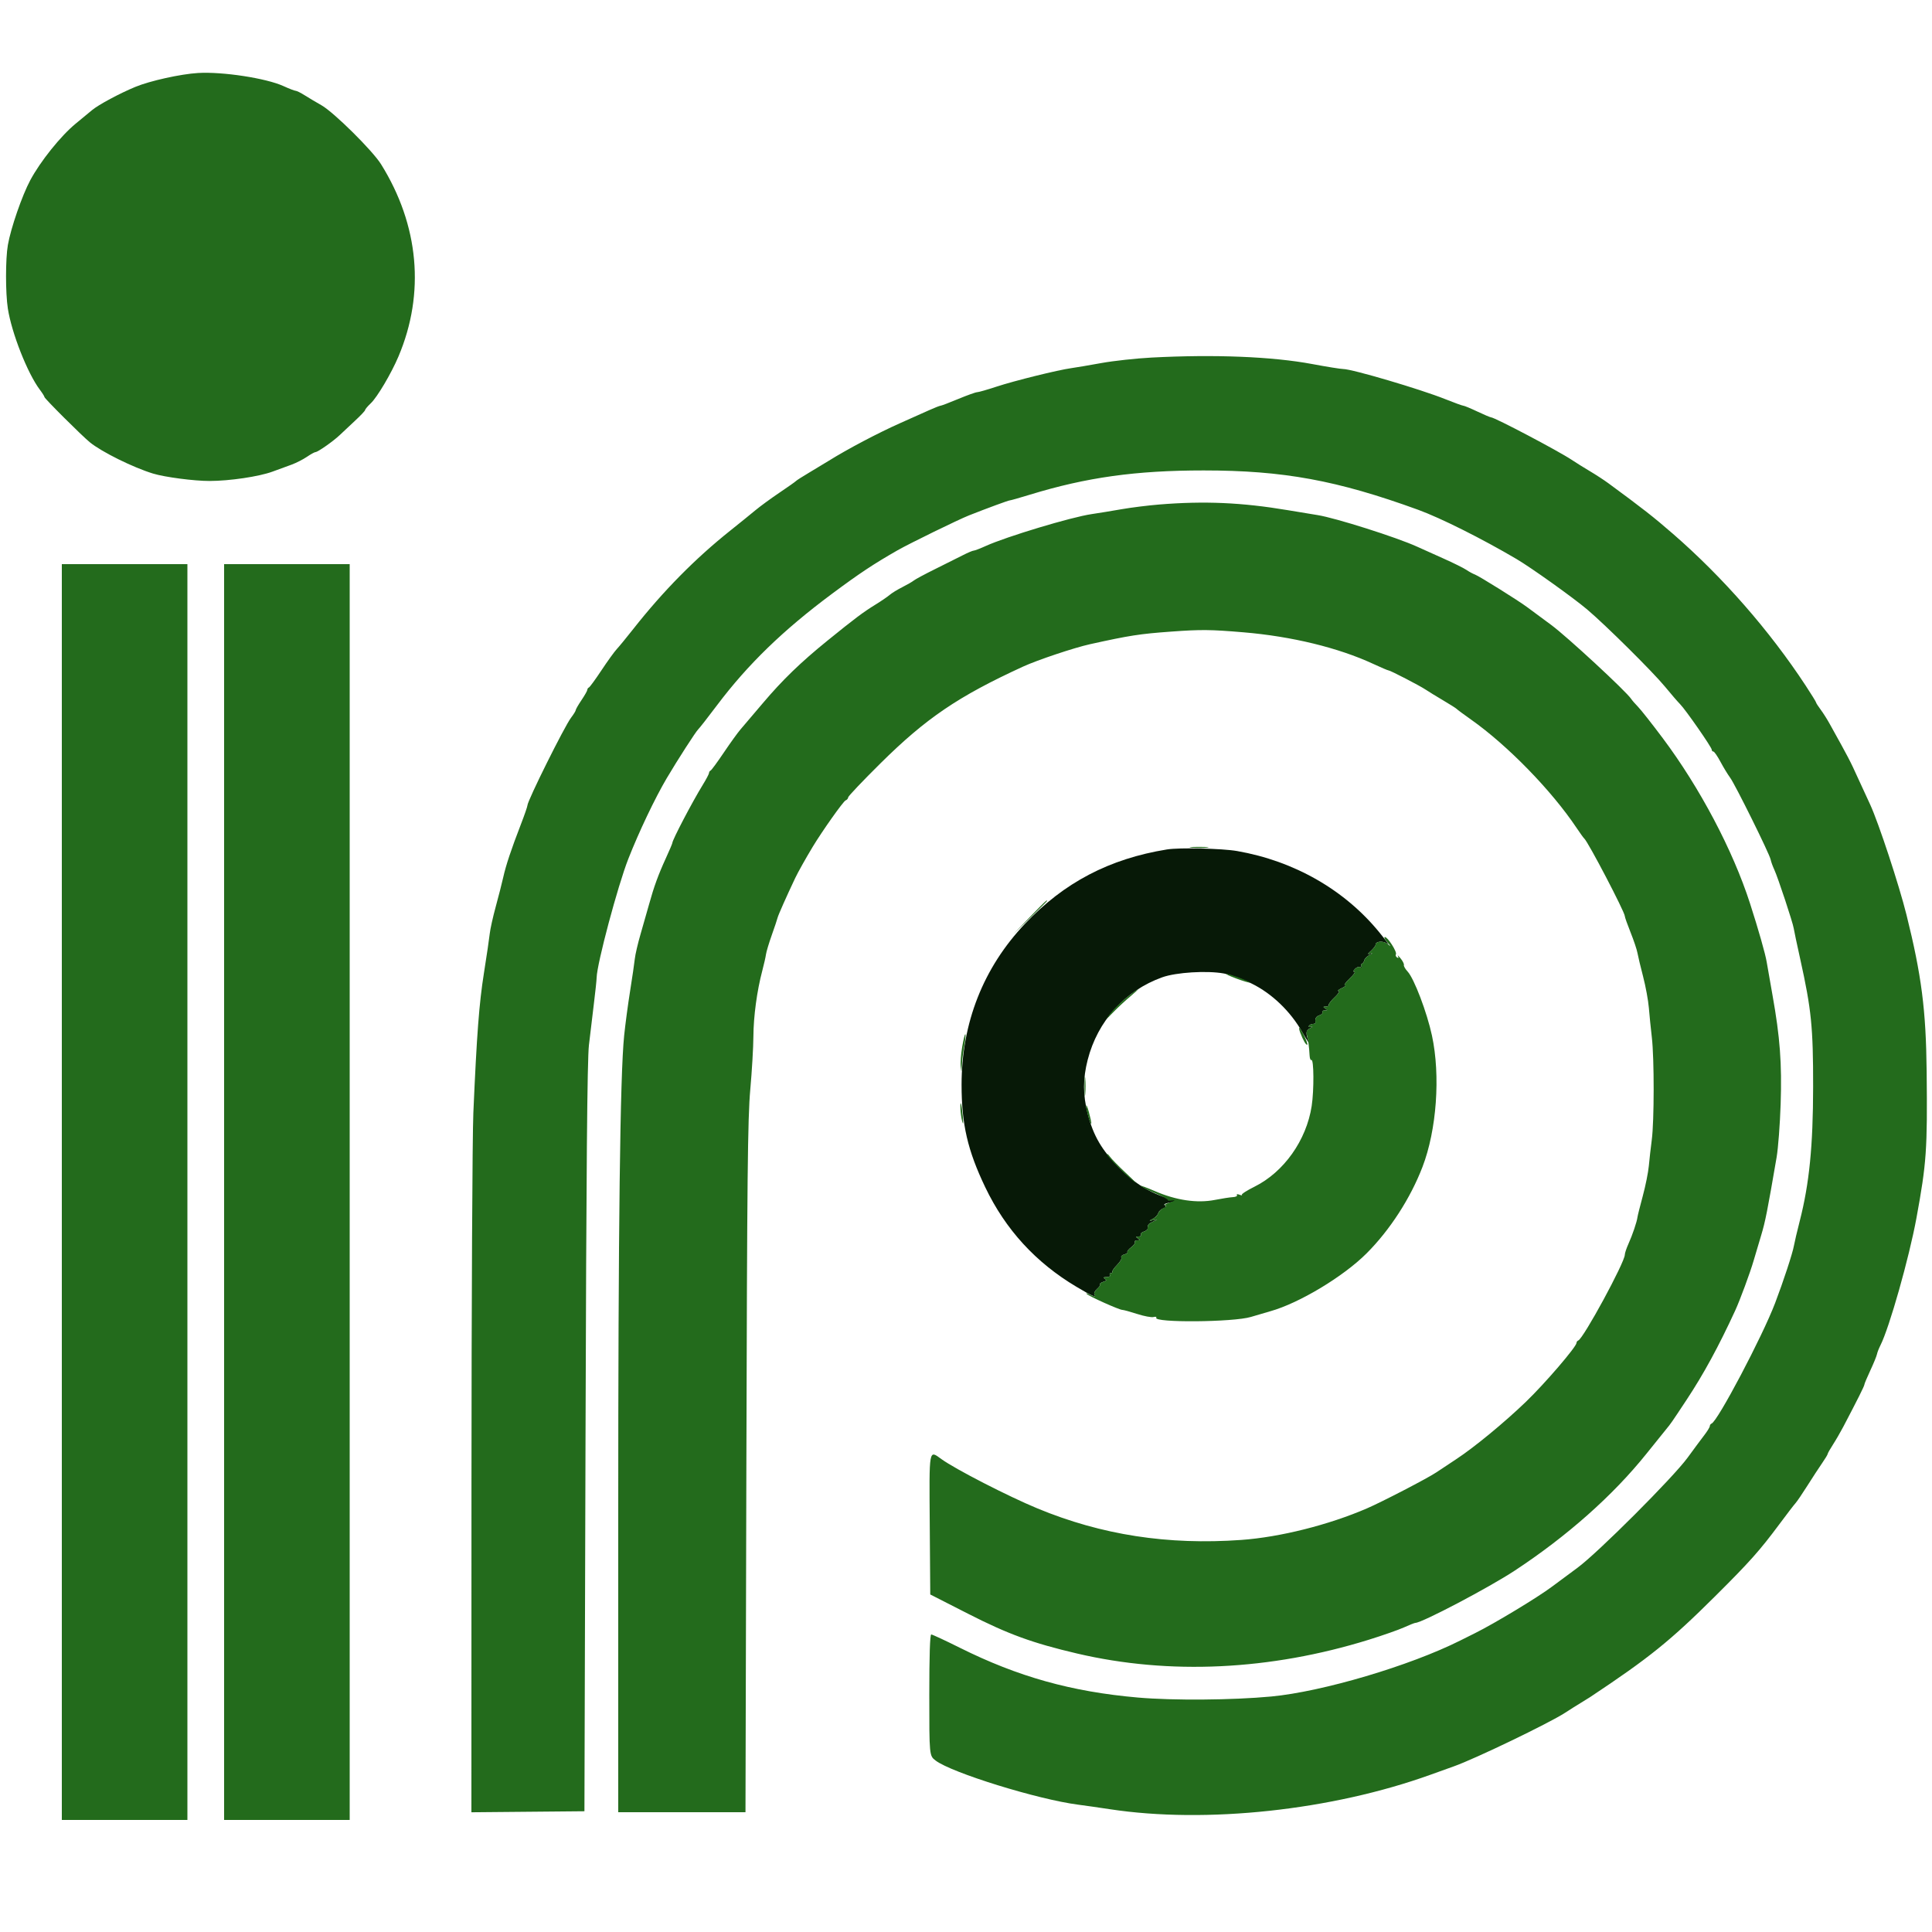 <svg xmlns="http://www.w3.org/2000/svg" width="1000" height="1000" viewBox="0 0 1000 1000" version="1.1"><path d="M 604 439.677 C 574.226 444.493, 550.742 456.792, 530.500 478.170 C 508.937 500.944, 497.708 529.477, 497.709 561.500 C 497.709 581.916, 500.834 595.438, 509.957 614.500 C 520.441 636.407, 536.107 653.513, 557.151 666.032 C 565.509 671.004, 567.686 671.919, 566.467 669.947 C 566.109 669.368, 566.749 668.085, 567.890 667.095 C 569.030 666.106, 569.713 665.046, 569.406 664.740 C 569.100 664.433, 569.843 663.867, 571.057 663.482 C 572.782 662.934, 572.962 662.590, 571.882 661.906 C 570.859 661.258, 571.100 661.027, 572.809 661.015 C 574.091 661.007, 574.843 660.555, 574.500 660 C 574.160 659.450, 574.359 659, 574.941 659 C 575.523 659, 575.888 658.645, 575.750 658.212 C 575.613 657.779, 576.746 656.175, 578.269 654.648 C 579.792 653.120, 580.759 651.420, 580.418 650.868 C 580.078 650.317, 580.739 649.620, 581.888 649.319 C 583.037 649.018, 583.785 648.460, 583.549 648.079 C 583.313 647.697, 584.209 646.567, 585.541 645.566 C 586.873 644.566, 587.719 643.355, 587.422 642.874 C 587.125 642.393, 587.696 641.993, 588.691 641.985 C 590.225 641.972, 590.272 641.822, 589 641 C 587.728 640.178, 587.775 640.028, 589.309 640.015 C 590.304 640.007, 590.860 639.582, 590.544 639.072 C 590.229 638.562, 590.877 637.856, 591.985 637.505 C 593.093 637.153, 594 636.446, 594 635.933 C 594 633.893, 594.344 633.453, 596.872 632.260 C 599.500 631.020, 599.500 631.020, 597 631.515 C 594.539 632.003, 594.535 631.993, 596.728 630.862 C 597.953 630.231, 599.214 628.901, 599.529 627.908 C 599.844 626.915, 601.039 625.805, 602.183 625.442 C 603.742 624.947, 603.935 624.578, 602.951 623.970 C 602.077 623.429, 602.938 622.915, 605.531 622.428 L 609.423 621.698 605.462 620.524 C 595.372 617.534, 587.540 612.737, 579.463 604.598 C 570.279 595.344, 565.907 587.867, 562.975 576.404 C 560.473 566.620, 560.472 558.384, 562.972 548.609 C 568.125 528.461, 582.300 512.757, 601.568 505.850 C 608.770 503.268, 624.761 502.282, 633.500 503.880 C 636.800 504.484, 643.286 506.841, 647.914 509.119 C 658.325 514.242, 667.900 523.419, 673.975 534.097 C 676.292 538.169, 677.862 540.600, 677.465 539.500 C 675.714 534.653, 675.837 533.379, 678.170 532.158 C 679.451 531.487, 679.689 531.172, 678.698 531.458 C 677.658 531.758, 677.154 531.559, 677.507 530.989 C 677.843 530.445, 678.766 530, 679.559 530 C 680.352 530, 680.947 529.663, 680.882 529.250 C 680.555 527.185, 681.185 526.076, 683.015 525.495 C 684.123 525.144, 684.771 524.438, 684.456 523.928 C 684.140 523.418, 684.696 522.993, 685.691 522.985 C 687.225 522.972, 687.272 522.822, 686 522 C 684.718 521.172, 684.754 521.028, 686.250 521.015 C 687.212 521.007, 687.887 520.619, 687.750 520.153 C 687.612 519.687, 689.010 517.887, 690.856 516.153 C 692.755 514.369, 693.623 512.965, 692.856 512.919 C 692.110 512.874, 692.850 512.219, 694.500 511.464 C 696.150 510.708, 696.905 510.070, 696.179 510.045 C 695.452 510.020, 696.528 508.425, 698.569 506.500 C 700.610 504.575, 701.735 503, 701.068 503 C 700.270 503, 700.391 502.467, 701.421 501.436 C 702.281 500.576, 703.508 500.196, 704.147 500.591 C 704.836 501.017, 705.040 500.874, 704.648 500.240 C 704.285 499.652, 704.407 499.020, 704.919 498.835 C 705.431 498.651, 705.996 497.828, 706.175 497.006 C 706.354 496.184, 707.625 494.939, 709 494.241 C 710.523 493.466, 710.719 493.195, 709.500 493.547 C 707.648 494.081, 707.666 493.968, 709.750 492.023 C 710.987 490.867, 712 489.520, 712 489.028 C 712 487.085, 716.167 486.840, 718.274 488.660 C 719.446 489.672, 717.501 486.944, 713.952 482.598 C 695.964 460.567, 669.865 445.649, 640.290 440.491 C 632.487 439.131, 610.437 438.636, 604 439.677" stroke="none" fill="#071907" fill-rule="evenodd"/><path d="M 102.500 37.779 C 93.505 38.317, 77.651 41.832, 70.050 44.973 C 61.918 48.333, 50.953 54.222, 47.614 57.023 C 46.451 57.998, 42.637 61.150, 39.137 64.028 C 31.436 70.362, 20.883 83.518, 15.656 93.304 C 11.401 101.268, 5.600 118.056, 4.071 126.829 C 2.817 134.024, 2.811 151.625, 4.060 159.688 C 6.024 172.367, 14.249 193.248, 20.602 201.683 C 21.921 203.434, 23 205.150, 23 205.496 C 23 206.254, 42.301 225.490, 46.519 228.936 C 52.616 233.917, 68.943 241.993, 79.260 245.131 C 85.362 246.987, 100.498 248.964, 108.500 248.950 C 118.871 248.932, 134.037 246.682, 141 244.127 C 144.025 243.017, 148.454 241.397, 150.843 240.527 C 153.232 239.658, 156.823 237.833, 158.825 236.473 C 160.827 235.113, 162.841 234, 163.302 234 C 164.504 234, 172.605 228.310, 175.877 225.168 C 177.405 223.701, 180.983 220.344, 183.828 217.710 C 186.672 215.075, 189 212.599, 189 212.207 C 189 211.814, 190.312 210.255, 191.915 208.742 C 195.261 205.585, 202.528 193.297, 206.252 184.500 C 220.092 151.810, 216.894 116.546, 197.227 85 C 192.826 77.942, 172.767 58.090, 166.396 54.487 C 163.703 52.964, 159.822 50.657, 157.771 49.359 C 155.721 48.062, 153.597 47, 153.051 47 C 152.506 47, 149.672 45.908, 146.753 44.573 C 137.822 40.488, 115.216 37.017, 102.500 37.779 M 596 185.076 C 588.025 185.496, 576.325 186.777, 570 187.923 C 563.675 189.070, 556.700 190.252, 554.500 190.551 C 547.702 191.475, 524.952 197.104, 515.800 200.127 C 511.015 201.707, 506.498 203, 505.762 203 C 505.026 203, 500.634 204.575, 496 206.500 C 491.366 208.425, 487.234 210, 486.817 210 C 486.400 210, 483.683 211.069, 480.780 212.375 C 477.876 213.681, 471.225 216.652, 466 218.977 C 454.509 224.090, 438.687 232.427, 429 238.473 C 427.075 239.674, 422.575 242.392, 419 244.511 C 415.425 246.631, 412.275 248.638, 412 248.971 C 411.725 249.305, 407.900 252.003, 403.500 254.967 C 399.100 257.931, 393.475 262.043, 391 264.104 C 388.525 266.165, 382.675 270.901, 378 274.629 C 359.781 289.153, 343.293 305.879, 327.770 325.582 C 324.302 329.984, 320.453 334.671, 319.217 335.998 C 317.981 337.325, 314.422 342.255, 311.309 346.955 C 308.195 351.655, 305.277 355.650, 304.824 355.833 C 304.371 356.017, 304 356.557, 304 357.033 C 304 357.510, 302.650 359.900, 301 362.345 C 299.350 364.790, 298 367.132, 298 367.551 C 298 367.969, 296.904 369.748, 295.564 371.505 C 292.186 375.934, 273 414.501, 273 416.863 C 273 417.432, 271.470 421.858, 269.601 426.699 C 264.594 439.664, 261.875 447.818, 260.497 454 C 259.822 457.025, 258.070 463.889, 256.603 469.253 C 255.136 474.617, 253.736 480.917, 253.492 483.253 C 253.248 485.589, 251.906 494.700, 250.509 503.500 C 247.979 519.438, 246.787 535.139, 245.005 576 C 244.490 587.825, 244.053 674.119, 244.034 767.765 L 244 938.030 273.250 937.765 L 302.500 937.500 303.064 744.500 C 303.473 604.563, 303.957 548.613, 304.824 541 C 305.482 535.225, 306.639 525.550, 307.394 519.500 C 308.149 513.450, 308.791 507.375, 308.820 506 C 308.974 498.837, 319.759 458.428, 325.235 444.500 C 330.782 430.390, 339.006 413.134, 345.120 402.774 C 350.531 393.606, 360.205 378.589, 361.401 377.500 C 362.006 376.950, 366.397 371.325, 371.161 365 C 387.093 343.844, 405.360 326.142, 430.694 307.309 C 444.908 296.741, 452.133 291.946, 464.500 284.871 C 470.653 281.351, 496.038 268.944, 501.500 266.786 C 511.119 262.987, 521.961 259, 522.671 259 C 523.095 259, 527.731 257.686, 532.971 256.079 C 562.377 247.066, 587.896 243.500, 623 243.500 C 664.232 243.500, 692.029 248.597, 734 263.852 C 745.643 268.084, 767.061 278.805, 785 289.380 C 792.586 293.852, 814.233 309.312, 821.490 315.441 C 831.066 323.527, 855.611 347.873, 861.813 355.434 C 864.941 359.248, 868.437 363.298, 869.581 364.434 C 872.347 367.179, 886 386.804, 886 388.035 C 886 388.566, 886.378 389, 886.841 389 C 887.304 389, 888.942 391.363, 890.483 394.250 C 892.023 397.137, 894.281 400.850, 895.500 402.500 C 898.142 406.074, 915.926 442.021, 916.483 444.912 C 916.696 446.019, 917.560 448.405, 918.403 450.213 C 920.236 454.147, 928.016 477.658, 928.425 480.500 C 928.583 481.600, 930.109 488.800, 931.815 496.500 C 937.570 522.472, 938.503 531.721, 938.470 562.500 C 938.438 593.185, 936.495 612.678, 931.541 632 C 930.202 637.225, 928.848 642.980, 928.532 644.788 C 927.855 648.665, 923.081 663.210, 918.779 674.500 C 912.186 691.803, 889.048 735.681, 885.908 736.833 C 885.409 737.017, 885 737.606, 885 738.142 C 885 738.678, 883.721 740.778, 882.158 742.809 C 880.595 744.839, 876.693 750.100, 873.487 754.500 C 866.017 764.753, 826.956 803.809, 816.500 811.480 C 812.100 814.709, 806.155 819.113, 803.288 821.267 C 795.973 826.765, 773.553 840.309, 763.500 845.302 C 761.300 846.395, 757.838 848.123, 755.808 849.141 C 729.729 862.223, 684.555 875.601, 658 878.108 C 638.058 879.990, 607.125 880.232, 589 878.648 C 554.651 875.647, 526.912 867.889, 496.763 852.852 C 489.208 849.083, 482.571 846, 482.013 846 C 481.350 846, 481 856.852, 481 877.381 C 481 908.763, 481 908.763, 484.267 911.255 C 492.556 917.577, 537.205 931.405, 557.992 934.088 C 561.572 934.550, 568.986 935.612, 574.469 936.447 C 624.259 944.036, 689.319 937.031, 740.500 918.570 C 745.450 916.784, 750.850 914.846, 752.500 914.263 C 763.434 910.400, 801.930 891.858, 810.113 886.513 C 812.650 884.856, 816.228 882.600, 818.065 881.500 C 819.901 880.400, 822.100 879.037, 822.951 878.472 C 853.657 858.088, 864.562 849.287, 887.972 826 C 905.589 808.475, 910.887 802.529, 920.939 789 C 924.821 783.775, 928.619 778.825, 929.378 778 C 930.138 777.175, 932.890 773.125, 935.493 769 C 938.097 764.875, 941.526 759.626, 943.113 757.337 C 944.701 755.047, 946 752.900, 946 752.567 C 946 752.233, 947.228 750.057, 948.729 747.730 C 950.229 745.404, 952.638 741.250, 954.081 738.500 C 961.521 724.326, 964.976 717.422, 964.987 716.708 C 964.994 716.273, 966.388 712.948, 968.084 709.320 C 969.780 705.692, 971.321 701.930, 971.508 700.960 C 971.695 699.990, 972.501 697.914, 973.300 696.348 C 977.884 687.357, 988.168 651.032, 991.941 630.500 C 997.174 602.024, 997.666 594.956, 997.231 554.500 C 996.889 522.710, 994.581 504.806, 986.793 473.500 C 982.961 458.100, 972.402 426.028, 968.026 416.500 C 965.197 410.341, 961.339 401.972, 959.038 397 C 957.892 394.525, 955.277 389.501, 953.227 385.836 C 951.177 382.171, 948.436 377.221, 947.136 374.836 C 945.835 372.451, 943.698 369.068, 942.386 367.317 C 941.074 365.566, 940 363.894, 940 363.602 C 940 363.309, 937.551 359.341, 934.558 354.785 C 915.905 326.387, 891.753 298.765, 866 276.377 C 855.924 267.618, 850.313 263.222, 832.500 250.131 C 830.300 248.515, 826.025 245.725, 823 243.932 C 819.975 242.139, 815.700 239.471, 813.500 238.002 C 806.672 233.445, 773.628 216.038, 771.753 216.011 C 771.342 216.005, 768.148 214.650, 764.656 213 C 761.164 211.350, 757.917 210, 757.441 210 C 756.965 210, 752.733 208.464, 748.038 206.586 C 735.114 201.418, 699.804 191, 695.214 191 C 693.963 191, 686.765 189.845, 679.219 188.433 C 658.560 184.567, 628.597 183.358, 596 185.076 M 600 261.134 C 594.225 261.605, 585.450 262.702, 580.500 263.572 C 575.550 264.442, 568.575 265.583, 565 266.107 C 554.436 267.656, 520.916 277.750, 510.220 282.604 C 507.317 283.922, 504.504 285, 503.971 285 C 503.437 285, 500.863 286.097, 498.251 287.437 C 495.638 288.777, 489.225 291.983, 484 294.562 C 478.775 297.141, 473.825 299.795, 473 300.460 C 472.175 301.125, 469.475 302.685, 467 303.927 C 464.525 305.169, 461.600 306.964, 460.500 307.915 C 459.400 308.867, 456.025 311.169, 453 313.031 C 446.776 316.862, 442.476 320.090, 428.398 331.500 C 414.388 342.855, 405.011 351.927, 394.804 364 C 389.922 369.775, 384.754 375.850, 383.321 377.500 C 381.888 379.150, 377.991 384.550, 374.660 389.500 C 371.330 394.450, 368.244 398.650, 367.803 398.833 C 367.361 399.017, 367 399.570, 367 400.064 C 367 400.557, 365.537 403.339, 363.750 406.244 C 358.289 415.122, 348 434.774, 348 436.327 C 348 436.639, 346.494 440.180, 344.653 444.197 C 340.752 452.709, 338.469 458.971, 335.976 468 C 334.989 471.575, 333.016 478.489, 331.590 483.365 C 330.164 488.241, 328.803 494.091, 328.565 496.365 C 328.327 498.639, 327.232 506.125, 326.133 513 C 325.034 519.875, 323.651 530.225, 323.061 536 C 320.953 556.608, 319.992 634.753, 319.996 785.250 L 320 938 352.930 938 L 385.859 938 386.315 759.750 C 386.702 608.654, 387.010 578.834, 388.339 564 C 389.201 554.375, 389.929 542, 389.957 536.500 C 390.010 526.124, 391.800 512.852, 394.543 502.500 C 395.417 499.200, 396.283 495.375, 396.467 494 C 396.651 492.625, 398.001 488.125, 399.468 484 C 400.935 479.875, 402.290 475.825, 402.479 475 C 402.777 473.696, 407.105 463.953, 411.586 454.500 C 412.998 451.521, 417.003 444.368, 420.616 438.374 C 425.559 430.173, 436.478 414.754, 437.667 414.298 C 438.400 414.016, 439 413.308, 439 412.724 C 439 412.140, 446.538 404.201, 455.750 395.081 C 479.355 371.714, 496.002 360.420, 529.500 345.046 C 536.996 341.605, 556.011 335.245, 564.238 333.426 C 584.730 328.896, 589.875 328.098, 606.232 326.913 C 621.717 325.791, 626.469 325.839, 643.732 327.291 C 668.611 329.384, 692.808 335.279, 710.772 343.622 C 714.771 345.480, 718.337 347, 718.696 347 C 719.613 347, 734.978 354.960, 738 357.001 C 739.375 357.930, 743.425 360.417, 747 362.527 C 750.575 364.638, 753.725 366.636, 754 366.966 C 754.275 367.297, 757.624 369.775, 761.443 372.473 C 780.383 385.851, 803.093 409.163, 816.024 428.500 C 817.863 431.250, 819.648 433.725, 819.990 434 C 821.912 435.546, 841 472.061, 841 474.192 C 841 474.728, 842.349 478.536, 843.998 482.655 C 845.647 486.773, 847.239 491.520, 847.536 493.203 C 847.832 494.886, 849.157 500.428, 850.479 505.518 C 851.802 510.607, 853.135 517.861, 853.443 521.636 C 853.750 525.411, 854.448 532.325, 854.993 537 C 856.260 547.858, 856.236 580.226, 854.955 590 C 854.414 594.125, 853.726 600.200, 853.426 603.500 C 853.126 606.800, 851.724 613.775, 850.312 619 C 848.899 624.225, 847.658 629.175, 847.555 630 C 847.249 632.433, 844.969 639.181, 842.913 643.739 C 841.861 646.071, 841 648.641, 841 649.450 C 841 653.375, 819.569 692.857, 816.908 693.833 C 816.409 694.017, 816 694.576, 816 695.075 C 816 697.052, 799.687 716.055, 789.882 725.500 C 778.558 736.407, 762.939 749.256, 753.500 755.429 C 750.200 757.587, 745.689 760.579, 743.475 762.077 C 739.062 765.064, 715.452 777.319, 707.500 780.751 C 687.628 789.327, 662.508 795.632, 642.500 797.065 C 604.419 799.793, 570.208 794.507, 537 780.767 C 521.845 774.496, 494.551 760.481, 487.307 755.250 C 480.696 750.476, 480.947 749.078, 481.238 789.147 L 481.500 825.295 501 835.238 C 521.851 845.871, 534.373 850.441, 557.500 855.859 C 605.237 867.041, 657.425 864.574, 708.500 848.719 C 715.650 846.500, 723.834 843.630, 726.686 842.342 C 729.538 841.054, 732.195 840, 732.589 840 C 735.956 840, 770.657 821.747, 784.045 812.934 C 811.196 795.061, 834.856 774.068, 852.156 752.500 C 856.568 747, 861.150 741.313, 862.339 739.863 C 864.937 736.693, 864.847 736.823, 873 724.506 C 881.757 711.276, 889.609 696.854, 898.127 678.355 C 900.618 672.944, 905.830 658.838, 907.679 652.500 C 908.482 649.750, 910.222 643.900, 911.547 639.500 C 913.728 632.259, 914.760 627.048, 919.573 599 C 920.375 594.325, 921.314 581.950, 921.660 571.500 C 922.355 550.460, 921.335 536.835, 917.428 515 C 916.100 507.575, 914.759 499.925, 914.450 498 C 913.777 493.807, 910.190 481.208, 905.768 467.500 C 896.905 440.025, 879.819 407.684, 860.631 382.064 C 855.097 374.674, 849.347 367.378, 847.855 365.852 C 846.363 364.325, 844.773 362.497, 844.321 361.788 C 841.932 358.040, 811.055 329.469, 802.911 323.471 C 797.706 319.637, 792.109 315.497, 790.473 314.271 C 785.955 310.883, 765.565 298.149, 763.404 297.365 C 762.357 296.985, 760.375 295.908, 759 294.971 C 757.625 294.034, 752.225 291.359, 747 289.027 C 741.775 286.695, 735.700 283.964, 733.500 282.959 C 722.971 278.146, 691.149 268.047, 682 266.613 C 680.075 266.312, 673.100 265.161, 666.500 264.055 C 642.756 260.077, 623.399 259.227, 600 261.134 M 32 617 L 32 942 64.500 942 L 97 942 97 617 L 97 292 64.500 292 L 32 292 32 617 M 116 617 L 116 942 148.500 942 L 181 942 181 617 L 181 292 148.500 292 L 116 292 116 617 M 616.776 438.733 C 619.128 438.945, 622.728 438.942, 624.776 438.727 C 626.824 438.512, 624.900 438.339, 620.500 438.343 C 616.100 438.346, 614.424 438.522, 616.776 438.733 M 532.978 474.750 L 524.500 483.500 533.250 475.022 C 538.063 470.359, 542 466.422, 542 466.272 C 542 465.544, 540.852 466.623, 532.978 474.750 M 718.076 487.743 C 720.088 490.020, 720.130 490.174, 718.322 488.653 C 716.168 486.841, 712 487.089, 712 489.028 C 712 489.520, 710.987 490.867, 709.750 492.023 C 707.666 493.968, 707.648 494.081, 709.500 493.547 C 710.719 493.195, 710.523 493.466, 709 494.241 C 707.625 494.939, 706.354 496.184, 706.175 497.006 C 705.996 497.828, 705.431 498.651, 704.919 498.835 C 704.407 499.020, 704.285 499.652, 704.648 500.240 C 705.040 500.874, 704.836 501.017, 704.147 500.591 C 703.508 500.196, 702.281 500.576, 701.421 501.436 C 700.391 502.467, 700.270 503, 701.068 503 C 701.735 503, 700.610 504.575, 698.569 506.500 C 696.528 508.425, 695.452 510.020, 696.179 510.045 C 696.905 510.070, 696.150 510.708, 694.500 511.464 C 692.850 512.219, 692.110 512.874, 692.856 512.919 C 693.623 512.965, 692.755 514.369, 690.856 516.153 C 689.010 517.887, 687.613 519.687, 687.750 520.153 C 687.888 520.619, 687.213 521.007, 686.250 521.015 C 684.754 521.028, 684.718 521.172, 686 522 C 687.272 522.822, 687.225 522.972, 685.691 522.985 C 684.696 522.993, 684.140 523.418, 684.456 523.928 C 684.771 524.438, 684.123 525.144, 683.015 525.495 C 681.185 526.076, 680.555 527.185, 680.882 529.250 C 680.947 529.663, 680.352 530, 679.559 530 C 678.766 530, 677.843 530.445, 677.507 530.989 C 677.154 531.559, 677.658 531.758, 678.698 531.458 C 679.689 531.172, 679.451 531.487, 678.170 532.158 C 676.320 533.126, 675.972 533.906, 676.484 535.939 C 677.181 538.710, 677.598 541.890, 677.844 546.309 C 677.930 547.854, 678.337 548.914, 678.750 548.665 C 680.072 547.866, 680.188 564.228, 678.918 572.500 C 676.199 590.217, 664.517 606.687, 649.316 614.233 C 645.365 616.194, 642.427 618.093, 642.786 618.452 C 643.145 618.812, 642.591 618.780, 641.555 618.383 C 640.481 617.970, 639.916 618.055, 640.240 618.580 C 640.553 619.086, 639.614 619.559, 638.155 619.632 C 636.695 619.705, 632.462 620.359, 628.748 621.086 C 619.593 622.877, 608.751 621.279, 597.762 616.516 C 593.253 614.562, 589.999 613.395, 590.532 613.923 C 591.064 614.450, 594.543 616.178, 598.263 617.761 C 601.982 619.345, 604.779 620.887, 604.478 621.189 C 604.177 621.490, 605.184 621.568, 606.715 621.362 C 608.698 621.096, 608.348 621.392, 605.500 622.390 C 603.300 623.160, 602.175 623.868, 603 623.963 C 604.011 624.079, 603.773 624.486, 602.272 625.211 C 601.047 625.802, 599.799 627.057, 599.500 628 C 599.201 628.943, 597.953 630.231, 596.728 630.862 C 594.535 631.993, 594.539 632.003, 597 631.515 C 599.500 631.020, 599.500 631.020, 596.872 632.260 C 594.344 633.453, 594 633.893, 594 635.933 C 594 636.446, 593.093 637.153, 591.985 637.505 C 590.877 637.856, 590.229 638.562, 590.544 639.072 C 590.860 639.582, 590.304 640.007, 589.309 640.015 C 587.775 640.028, 587.728 640.178, 589 641 C 590.272 641.822, 590.225 641.972, 588.691 641.985 C 587.696 641.993, 587.125 642.393, 587.422 642.874 C 587.719 643.355, 586.873 644.566, 585.541 645.566 C 584.209 646.567, 583.313 647.697, 583.549 648.079 C 583.785 648.460, 583.037 649.018, 581.888 649.319 C 580.739 649.620, 580.078 650.317, 580.418 650.868 C 580.759 651.420, 579.792 653.120, 578.269 654.648 C 576.746 656.175, 575.613 657.779, 575.750 658.212 C 575.888 658.645, 575.523 659, 574.941 659 C 574.359 659, 574.160 659.450, 574.500 660 C 574.843 660.555, 574.091 661.007, 572.809 661.015 C 571.100 661.027, 570.859 661.258, 571.882 661.906 C 572.962 662.590, 572.782 662.934, 571.057 663.482 C 569.843 663.867, 569.100 664.433, 569.406 664.740 C 569.713 665.046, 569.030 666.106, 567.890 667.095 C 566.749 668.085, 566.109 669.368, 566.467 669.947 C 567.306 671.304, 566.417 671.282, 563.684 669.878 C 562.483 669.260, 561.950 669.204, 562.500 669.753 C 563.768 671.019, 579.358 678, 580.917 678 C 581.558 678, 585.011 678.946, 588.592 680.103 C 592.173 681.260, 595.980 681.977, 597.053 681.697 C 598.125 681.416, 598.768 681.566, 598.482 682.029 C 596.812 684.732, 638.519 684.396, 647.500 681.634 C 650.250 680.789, 654.750 679.468, 657.500 678.700 C 672.425 674.530, 695.381 660.725, 707.376 648.707 C 719.459 636.600, 730.030 620.247, 736.277 604 C 743.621 584.898, 745.647 556.803, 741.180 536 C 738.615 524.052, 731.943 506.497, 728.597 502.888 C 727.359 501.553, 726.483 500.020, 726.650 499.480 C 726.816 498.941, 726.024 497.375, 724.890 496 C 723.755 494.625, 723.160 494.132, 723.568 494.905 C 724.061 495.839, 723.917 496.067, 723.138 495.585 C 722.494 495.187, 722.216 494.460, 722.520 493.968 C 723.252 492.783, 718.300 485, 716.813 485 C 716.174 485, 716.742 486.234, 718.076 487.743 M 639.965 506.504 C 643.520 507.824, 646.589 508.744, 646.784 508.550 C 647.254 508.079, 636.266 503.985, 634.712 504.052 C 634.046 504.081, 636.409 505.184, 639.965 506.504 M 583 516.436 C 579.975 518.867, 576.215 522.576, 574.644 524.678 C 571.919 528.324, 571.989 528.293, 576.159 524 C 578.563 521.525, 582.549 517.821, 585.015 515.770 C 587.482 513.718, 589.275 512.034, 589 512.027 C 588.725 512.020, 586.025 514.004, 583 516.436 M 673.026 534.567 C 674.550 538.578, 676.115 541.218, 676.651 540.683 C 677.171 540.162, 673.273 532, 672.504 532 C 672.254 532, 672.489 533.155, 673.026 534.567 M 498.030 541.824 C 497.385 545.649, 497.042 550.291, 497.268 552.139 C 497.659 555.327, 497.688 555.290, 497.840 551.434 C 497.928 549.197, 498.481 544.766, 499.069 541.586 C 499.657 538.406, 499.927 535.594, 499.670 535.337 C 499.413 535.080, 498.675 537.999, 498.030 541.824 M 561.343 562.500 C 561.346 566.900, 561.522 568.576, 561.733 566.224 C 561.945 563.872, 561.942 560.272, 561.727 558.224 C 561.512 556.176, 561.339 558.100, 561.343 562.500 M 497.118 574.083 C 497.183 575.962, 497.603 578.850, 498.051 580.500 C 498.587 582.473, 498.674 581.445, 498.308 577.500 C 497.693 570.887, 496.932 568.702, 497.118 574.083 M 562.166 572.500 C 562.153 574.629, 564.731 583.192, 564.876 581.500 C 564.923 580.950, 564.335 578.250, 563.570 575.500 C 562.805 572.750, 562.173 571.400, 562.166 572.500 M 573 597.556 C 573 598.593, 583.971 609.543, 587.500 612.028 C 588.600 612.803, 586.456 610.592, 582.735 607.116 C 579.014 603.640, 575.302 599.841, 574.485 598.675 C 573.668 597.509, 573 597.006, 573 597.556" stroke="none" fill="#236b1c" fill-rule="evenodd"/></svg>